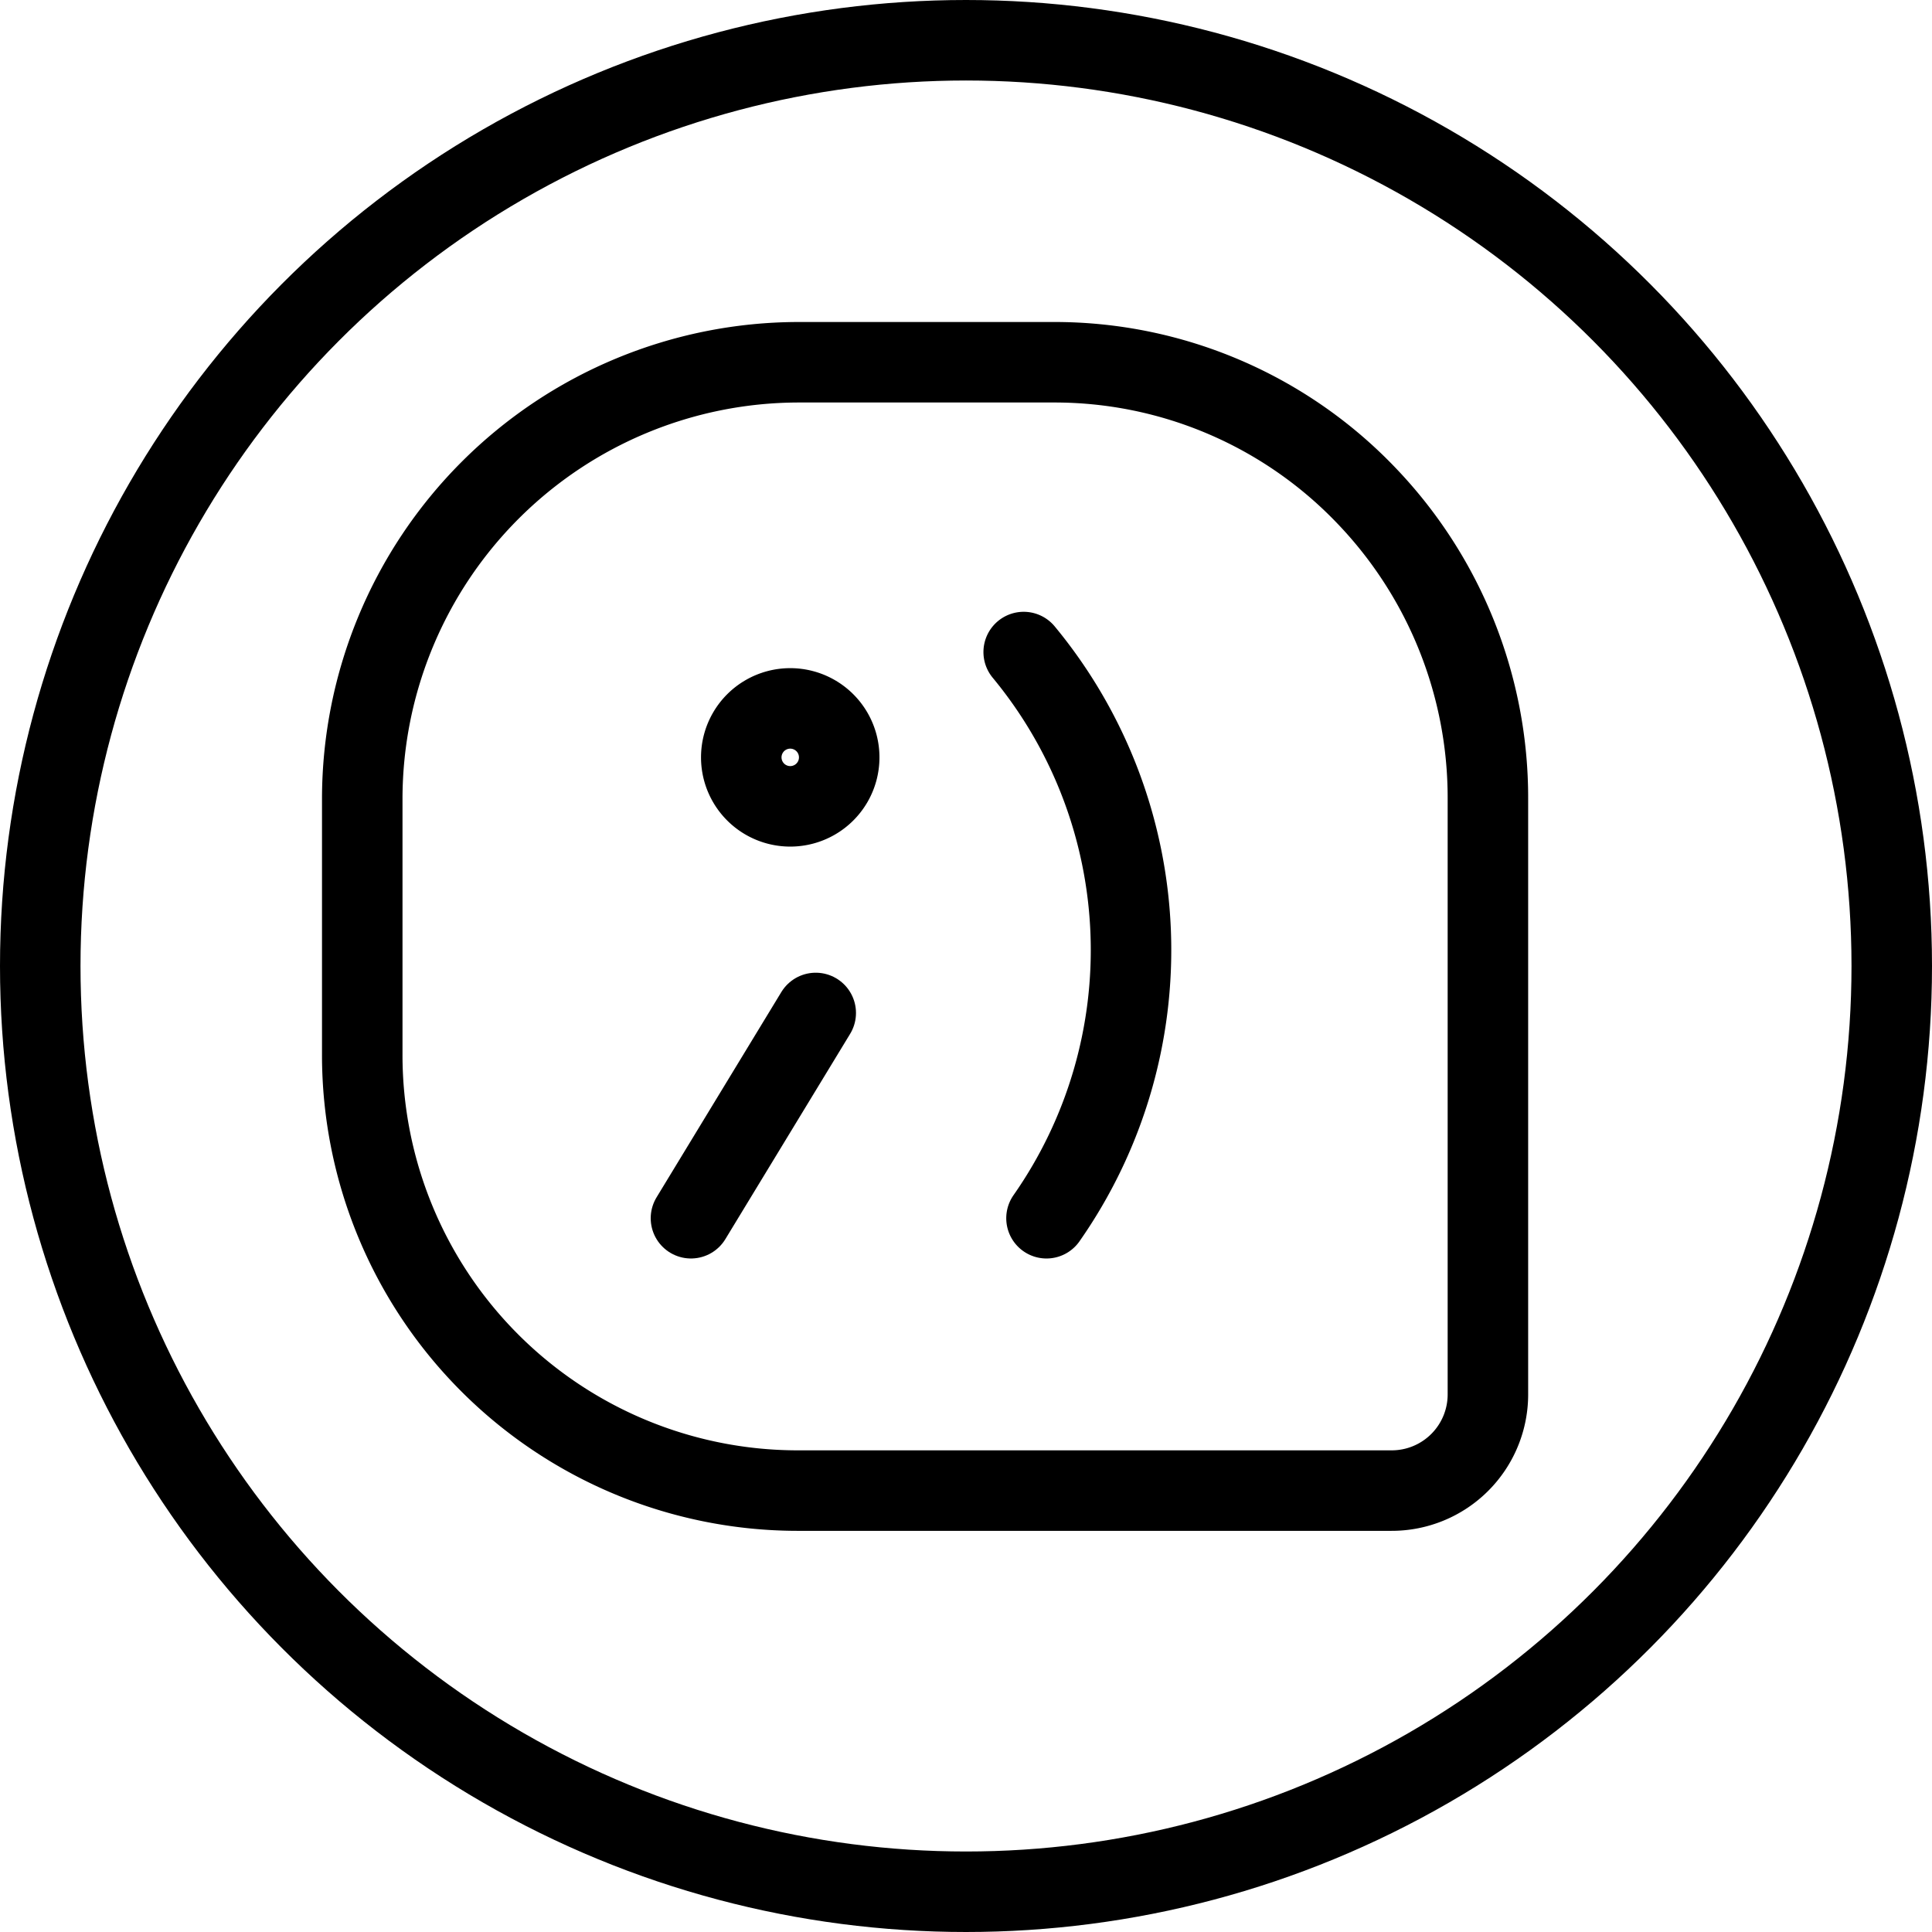 <svg xmlns="http://www.w3.org/2000/svg" viewBox="0 0 144 144"><circle cx="72" cy="72" r="69" style="fill:none;stroke:#000;stroke-linecap:round;stroke-linejoin:round;stroke-width:6px"/><path d="M102,37ZM27,59.5V78.6a32.47,32.47,0,0,0,32.4,32.5h44.3a7.17,7.17,0,0,0,7.2-7.2V59.5a32.536,32.536,0,0,0-9-22.5h0A32.148,32.148,0,0,0,78.5,27h-19A32.563,32.563,0,0,0,27,59.5Z" style="fill:none;stroke:#000;stroke-linejoin:round;stroke-width:6px"/><path d="M76.3,48.6A34.846,34.846,0,0,1,78,90.8" style="fill:none;stroke:#000;stroke-linecap:round;stroke-linejoin:round;stroke-width:6px"/><line x1="51.5" y1="90.8" x2="60.8" y2="75.5" style="fill:none;stroke:#000;stroke-linecap:round;stroke-linejoin:round;stroke-width:6px"/><path d="M58.9,52.8a3.65,3.65,0,1,1,0,7.3,3.65,3.65,0,0,1,0-7.3Z" style="fill:none;stroke:#000;stroke-linejoin:round;stroke-width:6px"/><rect width="144" height="144" style="fill:none"/></svg>